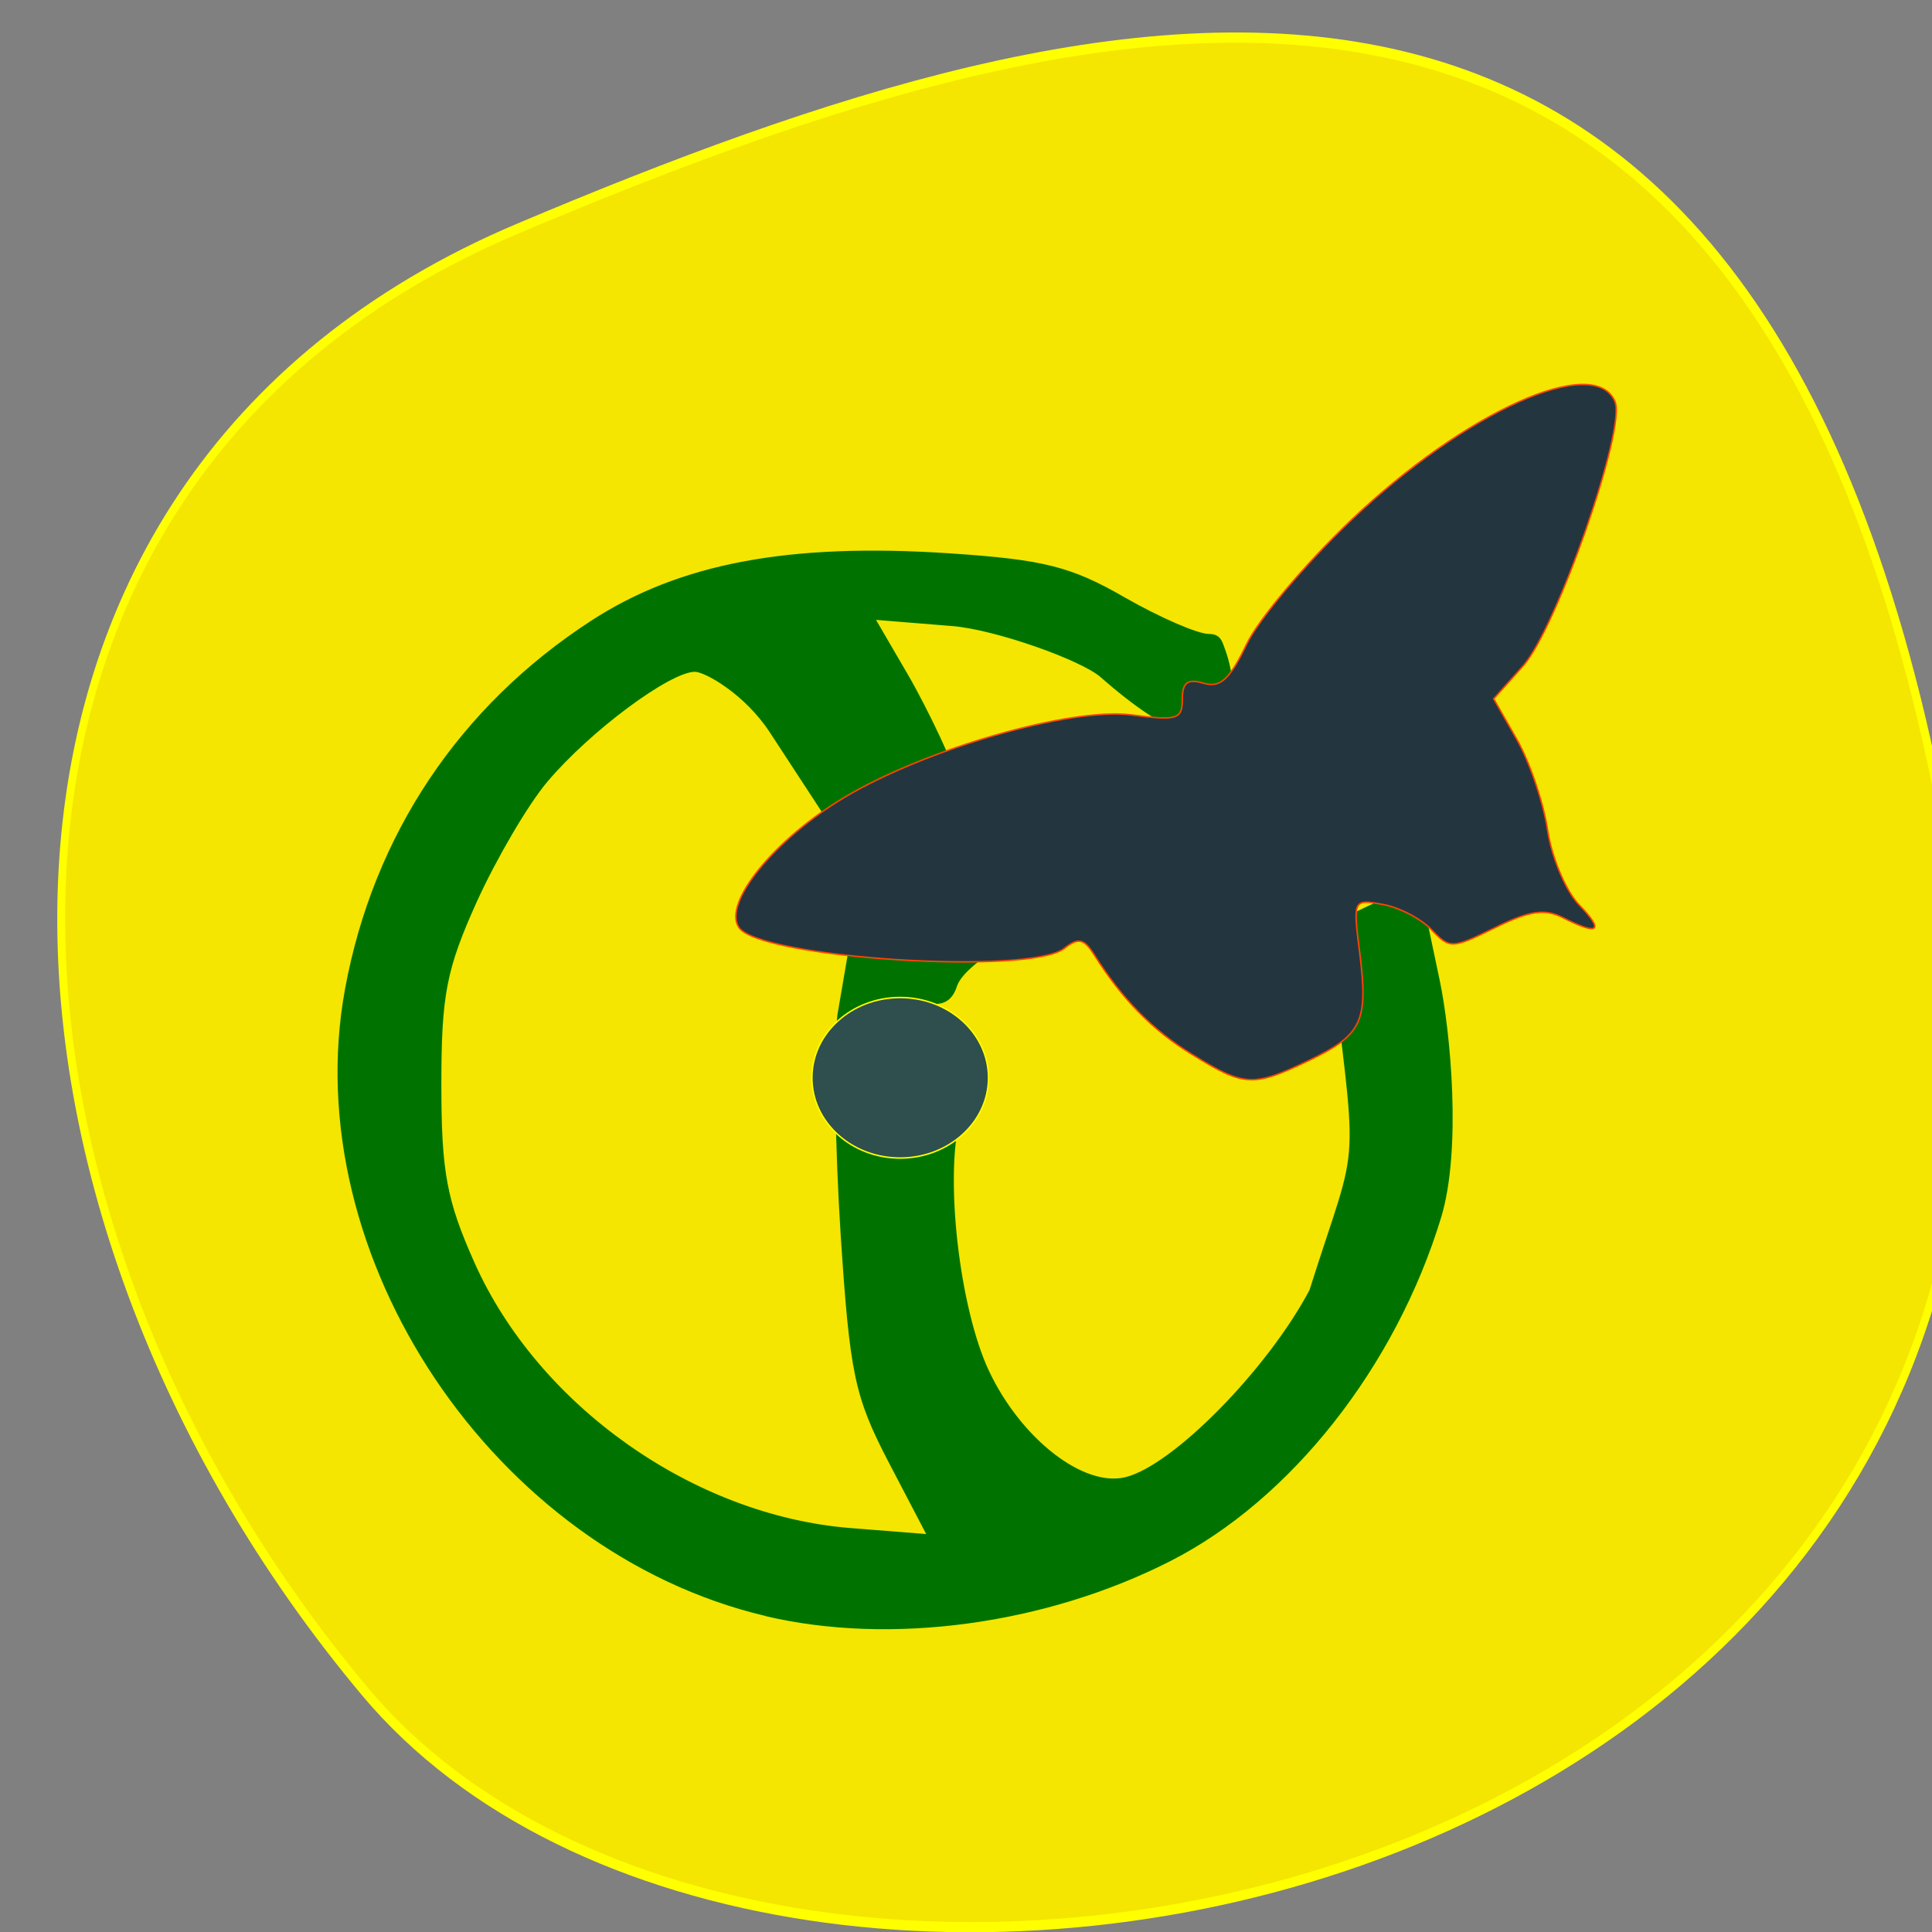 <svg xmlns="http://www.w3.org/2000/svg" viewBox="0 0 48 48"><rect x="0" y="0" width="48" height="48" fill="#808080" stroke="none"/><path d="m -1360.14 1641.34 c 46.12 -98.29 -119.6 -146.08 -181.84 -106.07 c -62.26 40.01 -83.53 108.58 -13.03 143.09 c 70.53 34.493 148.76 61.26 194.87 -37.04" transform="matrix(0.191 0.033 0.044 -0.251 236.03 478.26)" fill="#f4e600" stroke="#ff0"/><g transform="matrix(0.188 0 0 0.188 -0.861 -0.215)"><path d="m 105.74 214.59 c -35.792 -8.458 -61.938 -47.44 -55.46 -82.73 c 3.729 -20.292 15.08 -37.29 32.458 -48.583 c 11.667 -7.583 26.06 -10.292 47.15 -8.917 c 12.583 0.833 16.17 1.729 23.292 5.833 c 4.625 2.646 9.646 4.833 11.146 4.833 c 1.5 0 1.667 0.917 2.063 2 c 2.208 5.938 2.479 20.02 -16.271 3.542 c -2.604 -2.292 -14 -6.333 -19.667 -6.792 l -10.292 -0.833 l 4.333 7.438 c 2.396 4.104 6.896 13.375 6.04 13.375 c -5.167 2.083 -10.208 4.813 -15 8.08 l -9.125 -13.958 c -3.313 -5.083 -8.625 -8.06 -10 -8.06 c -3.333 0 -13.979 7.917 -19.583 14.583 c -2.542 3 -6.708 10.125 -9.313 15.833 c -4.04 8.958 -4.708 12.333 -4.708 24.21 c 0 11.604 0.708 15.354 4.375 23.583 c 8.458 18.958 28.979 33.458 49.688 35.15 l 10.292 0.813 l -5.02 -9.604 c -4.521 -8.688 -5.146 -11.625 -6.354 -30.04 c -0.729 -11.229 -0.938 -24.292 -0.438 -29.04 l 2.271 -13.271 l 12.13 0.708 c 15.542 0.563 2.75 4.354 1.208 8.667 c -0.646 2.042 -1.938 2.688 -4.208 2.083 c -2.708 -0.708 -3.188 -0.208 -2.729 2.979 c 2.792 7.917 10.271 1.417 7.375 12.313 c -2.125 7.729 -0.146 25.23 3.792 33.583 c 4.271 9.04 12.604 15.5 18.19 14.08 c 6.313 -1.583 18.792 -14.271 24.354 -24.771 c 6.896 -21.833 6.396 -13.438 2.396 -48.17 l 11.896 -5.708 l 2.708 12.875 c 1.417 6.688 2.938 22.375 0.188 31.375 c -6 19.688 -19.833 37.23 -35.729 45.31 c -16.458 8.375 -36.938 11.146 -53.44 7.25" fill="#007200" stroke="#007500" stroke-width="0.212"/><path d="m 162.16 140.52 c -5.292 -3.25 -9.229 -7.271 -12.958 -13.167 c -1.375 -2.188 -2.104 -2.333 -3.979 -0.875 c -4.583 3.583 -40.29 1.292 -43 -2.771 c -2.146 -3.229 4.667 -11.625 13.917 -17.17 c 10.792 -6.438 29.938 -11.938 37.979 -10.917 c 6.04 0.792 6.708 0.583 6.708 -2.083 c 0 -2.208 0.708 -2.729 2.813 -2.104 c 2.188 0.646 3.438 -0.479 5.667 -5.125 c 1.563 -3.292 7.771 -10.646 13.771 -16.375 c 15.15 -14.438 32.31 -22.12 34.938 -15.688 c 1.458 3.583 -7.729 29.938 -12.167 34.917 l -3.875 4.333 l 3.063 5.375 c 1.688 2.958 3.521 8.354 4.063 11.979 c 0.542 3.625 2.417 8.06 4.146 9.854 c 3.396 3.521 2.625 4.125 -2.167 1.688 c -2.375 -1.188 -4.375 -0.896 -8.938 1.354 c -5.688 2.792 -5.958 2.813 -8.396 0.25 c -1.396 -1.458 -4.292 -2.958 -6.458 -3.333 c -3.875 -0.708 -3.917 -0.625 -3.02 6.375 c 1.146 9.146 0.333 10.854 -6.75 14.271 c -7.313 3.5 -8.5 3.458 -15.354 -0.792" fill="#233640" stroke="#ff4500" stroke-width="0.197"/></g><path d="m 133.07 142.33 c 0 3.945 -3.757 7.148 -8.378 7.148 c -4.621 0 -8.363 -3.203 -8.363 -7.148 c 0 -3.945 3.742 -7.148 8.363 -7.148 c 4.621 0 8.378 3.203 8.378 7.148" transform="matrix(0.262 0 0 0.279 -10.306 -12.933)" fill="#2f4e4e" stroke="#ff0" stroke-width="0.133"/></svg>